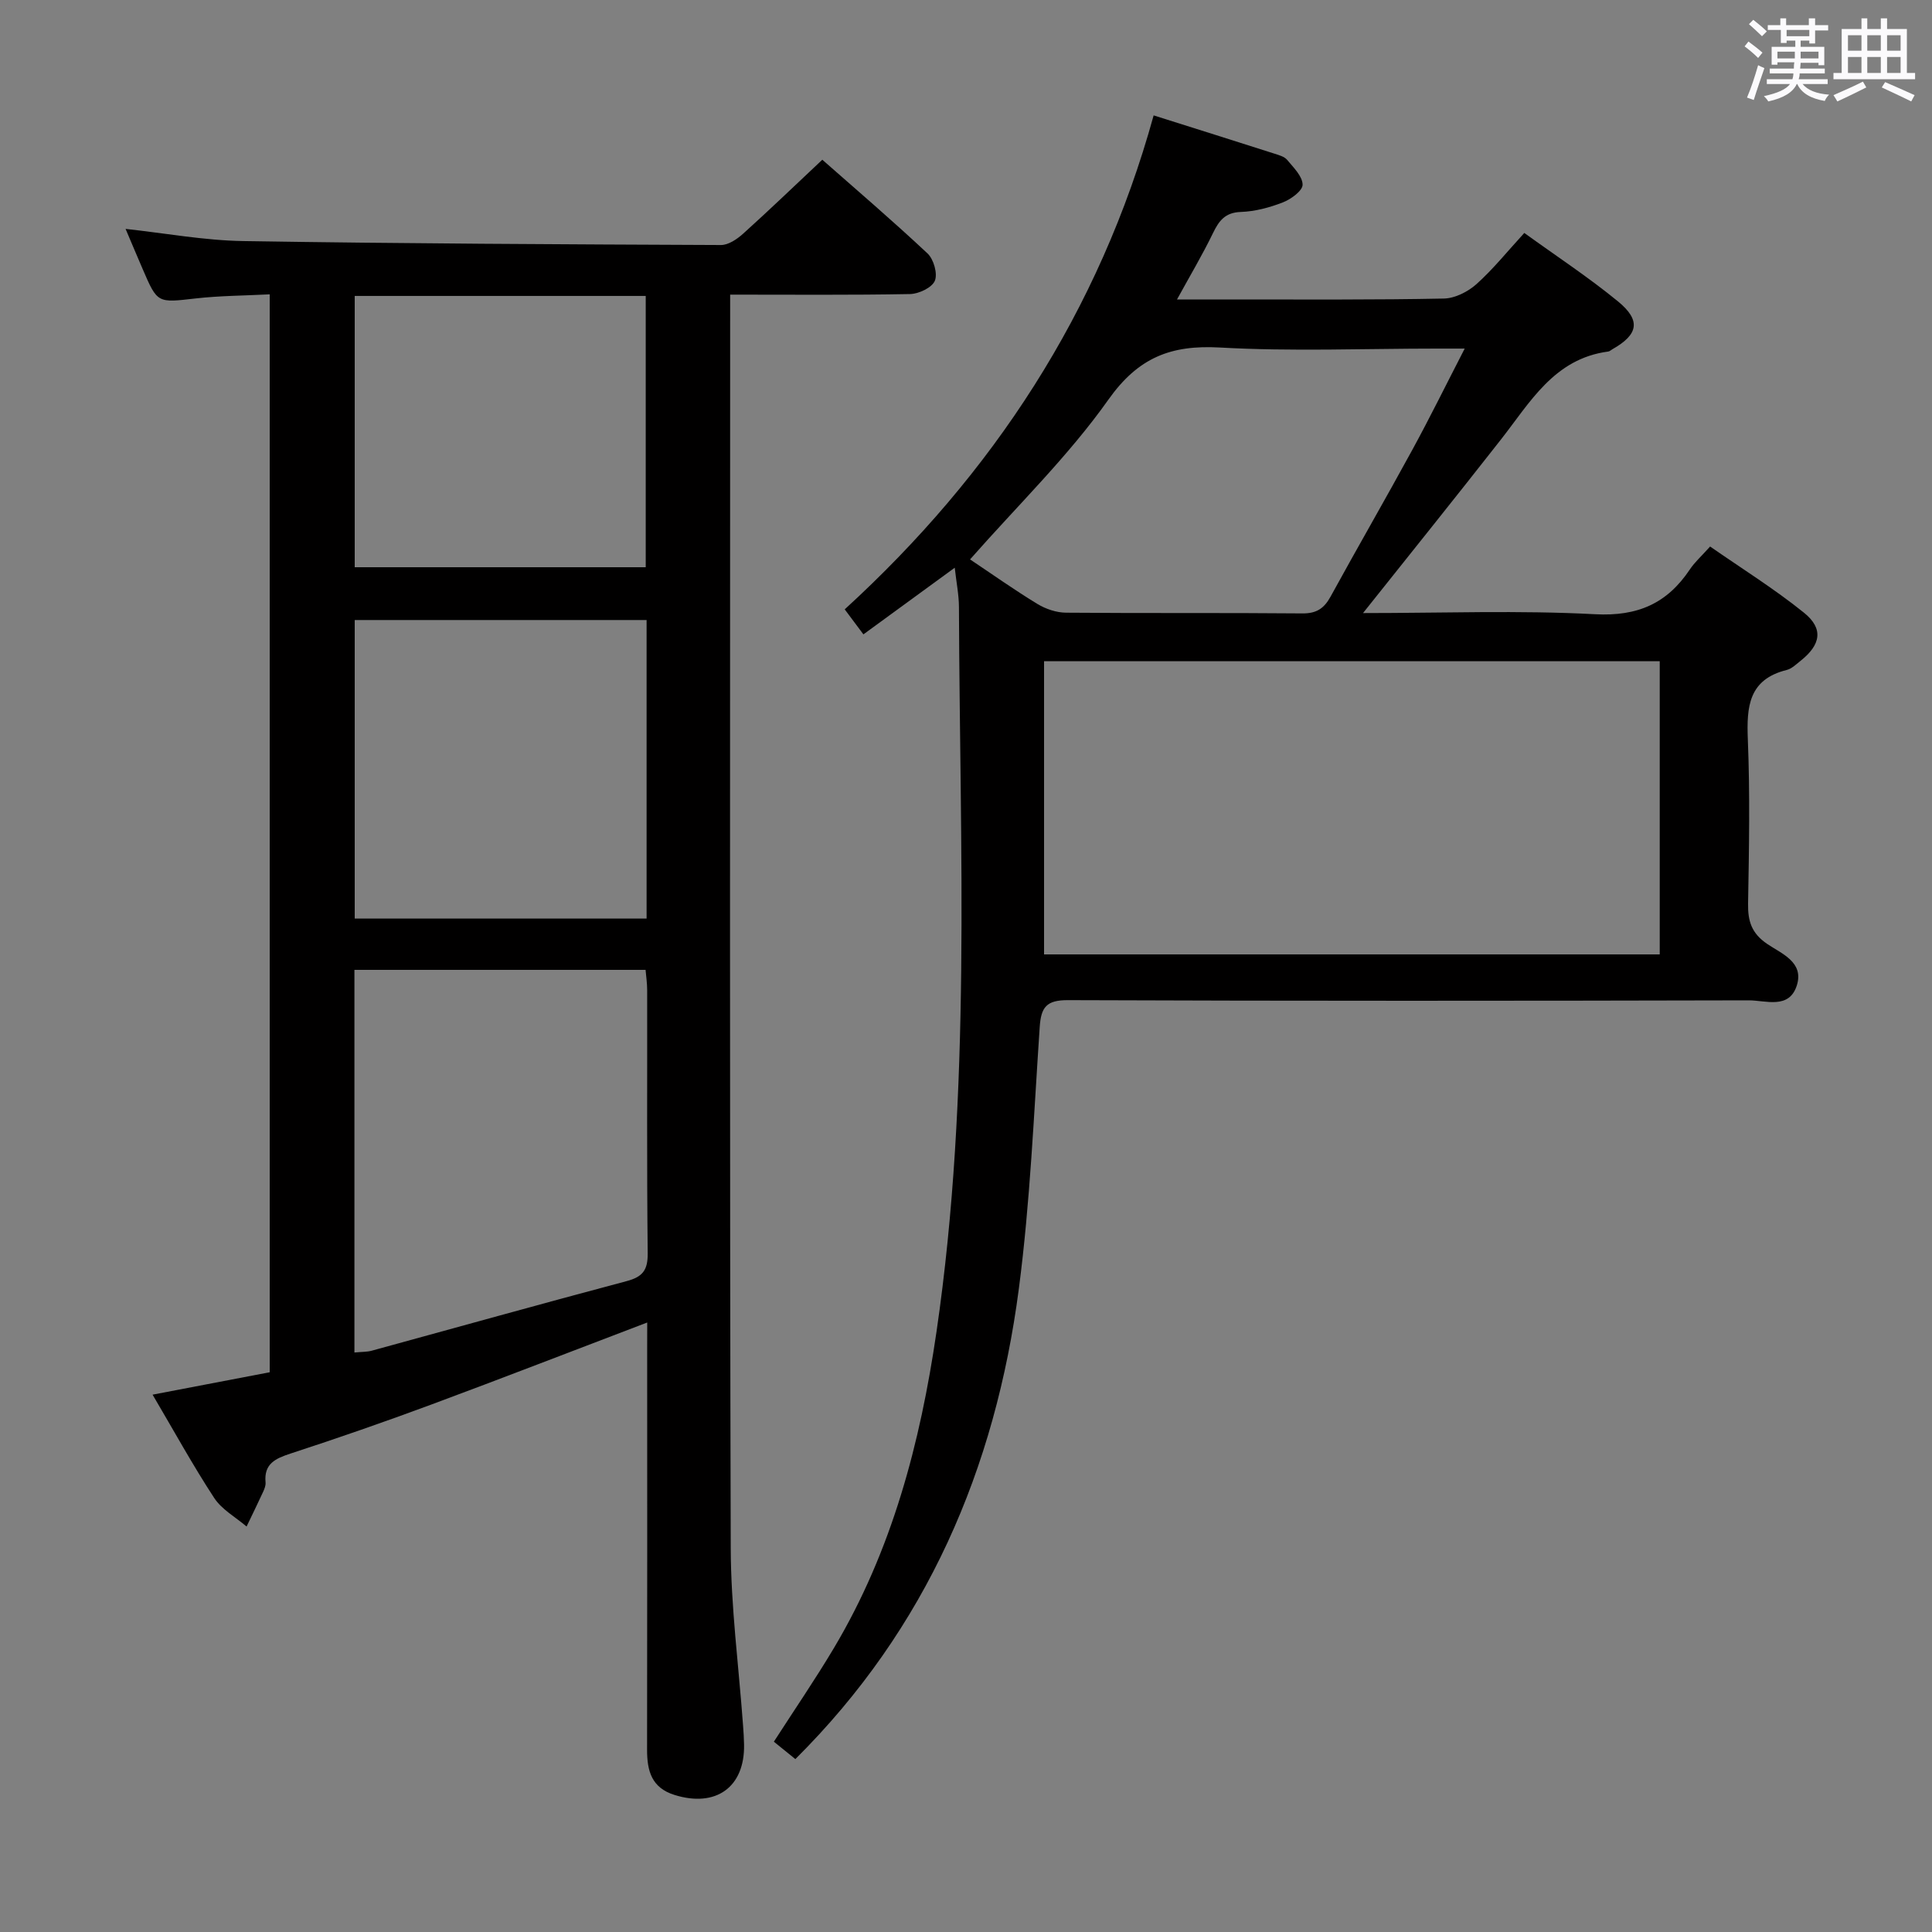<svg enable-background="new 0 0 400 400" viewBox="0 0 400 400" xmlns="http://www.w3.org/2000/svg"><rect x="0" y="0" width="400" height="400" fill="#808080" stroke="none"/><path d="m361.2 9.6.8-1c.9.7 1.9 1.4 2.9 2.3l-.9 1.1c-1-1-2-1.8-2.8-2.4zm.5 10.6c.9-2.1 1.6-4.3 2.3-6.7.4.2.8.4 1.3.6-.7 2.1-1.5 4.3-2.2 6.6zm.4-15.2.9-.9c1 .8 2 1.6 2.8 2.4l-1 1c-.9-.9-1.8-1.7-2.7-2.5zm12.5-1.2h1.2v1.4h2.7v1.1h-2.7v2.7h-1.2v-.6h-1.8v1.3h4.9v3.8h-1.2v-.5h-3.7c0 .4-.1.9-.1 1.2h5.1v1h-5.2c0 .5-.1.9-.2 1.2h6v1h-5.2c1.1 1.3 2.9 2 5.5 2.2-.4.4-.7.8-.9 1.3-2.9-.5-4.8-1.6-5.7-3.5h-.1c-.8 1.7-2.7 2.9-5.9 3.6-.2-.4-.6-.8-.9-1.1 2.8-.6 4.6-1.4 5.4-2.5h-4.8v-1h5.3c.1-.3.2-.7.2-1.2h-4.9v-1h5c0-.4 0-.8.1-1.3h-3.5v.5h-1.2v-3.7h4.9v-1.3h-1.8v.5h-1.2v-2.7h-2.7v-1h2.6v-1.4h1.2v1.4h4.7v-1.4zm-6.6 8.3h3.6c0-.4 0-.9 0-1.4h-3.6zm1.9-4.6h4.7v-1.3h-4.7zm6.6 3.2h-3.7v1.4h3.7z" fill="#fbfafc"/><path d="m385.3 3.8h1.3v2.2h2.8v-2.2h1.3v2.2h4.1v9.1h1.7v1.3h-16.9v-1.3h1.7v-9.1h4.1v-2.2zm.4 13.1.7 1.2c-1.8.9-3.8 1.9-6 2.9-.2-.4-.5-.8-.8-1.3 2.3-1 4.3-1.9 6.1-2.8zm-3.1-6.4h2.8v-3.2h-2.8zm0 4.6h2.8v-3.3h-2.8zm4-4.6h2.8v-3.2h-2.8zm0 4.6h2.8v-3.3h-2.8zm3.7 1.9c2.1.9 4.1 1.8 6.1 2.7l-.7 1.3c-2.2-1.1-4.2-2-6.1-2.9zm3.2-9.7h-2.8v3.2h2.8v-3.1zm-2.8 7.8h2.8v-3.3h-2.8z" fill="#fbfafc"/><g fill="#010000"><path d="m134 273.81c-15.24 5.8-29.92 11.5-44.68 16.98-9.65 3.58-19.38 6.96-29.16 10.15-3.17 1.04-5.54 2.12-5.18 5.98.06.62-.22 1.32-.49 1.92-1.11 2.42-2.29 4.81-3.44 7.21-2.27-1.94-5.13-3.51-6.7-5.91-4.43-6.76-8.33-13.88-12.76-21.39 8.47-1.62 16.34-3.13 24.25-4.64 0-74.47 0-148.42 0-223.17-5.21.27-10.31.28-15.34.85-7.9.9-7.89 1.06-10.96-6.08-1.18-2.73-2.33-5.47-3.54-8.32 8.28.9 16.3 2.39 24.35 2.52 32.96.53 65.94.68 98.9.82 1.54.01 3.33-1.2 4.58-2.32 5.43-4.9 10.71-9.97 16.42-15.34 6.97 6.14 14.54 12.61 21.79 19.41 1.27 1.19 2.12 4.19 1.51 5.65-.6 1.43-3.32 2.71-5.13 2.75-12.16.23-24.31.12-37.25.12v5.52c0 84.64-.11 169.28.12 253.92.03 12.27 1.66 24.53 2.55 36.79.1 1.33.19 2.66.21 3.98.16 8.82-5.84 13.09-14.41 10.41-4.74-1.48-5.67-4.97-5.67-9.32.05-27.66.02-55.32.02-82.97.01-1.76.01-3.53.01-5.52zm-60.62 6.21c1.58-.15 2.6-.11 3.54-.36 17.59-4.81 35.16-9.73 52.79-14.41 3.33-.88 4.42-2.25 4.39-5.76-.2-18.16-.08-36.31-.11-54.47 0-1.42-.21-2.84-.33-4.22-20.32 0-40.23 0-60.28 0zm60.49-151.65c-20.37 0-40.27 0-60.43 0v61.81h60.43c0-20.72 0-41.03 0-61.81zm-60.43-10.93h60.25c0-18.95 0-37.52 0-56.17-20.2 0-40.09 0-60.25 0z"/><path d="m282.2 126.93c16.5 0 32.31-.6 48.05.24 8.82.47 14.91-2.23 19.62-9.28 1-1.5 2.39-2.73 4.19-4.74 6.55 4.56 13.3 8.76 19.44 13.71 4.08 3.29 3.49 6.61-.68 9.93-.91.72-1.84 1.65-2.9 1.92-7.89 1.96-8.32 7.59-8.05 14.39.46 11.31.25 22.66.05 33.98-.06 3.64.72 6.14 3.94 8.34 2.92 2 7.68 3.74 6.16 8.58-1.59 5.05-6.45 3.1-9.96 3.11-46.98.11-93.97.14-140.95-.04-4.49-.02-5.58 1.48-5.85 5.59-1.22 18.07-1.97 36.23-4.32 54.17-4.87 37.24-19.06 70.33-46.27 97.37-1.58-1.28-2.97-2.4-4.45-3.6 4.25-6.6 8.56-12.89 12.45-19.42 12.02-20.19 17.86-42.43 21.22-65.44 7.28-49.83 4.82-99.97 4.65-150.04-.01-2.57-.54-5.15-.87-8.16-6.48 4.72-12.6 9.2-18.91 13.8-1.31-1.75-2.38-3.19-3.87-5.18 30.68-28.06 52.73-61.59 63.96-102.27 8.7 2.75 16.86 5.31 25 7.92.94.3 2.08.61 2.65 1.3 1.31 1.58 3.17 3.39 3.19 5.13.01 1.24-2.4 3.01-4.08 3.66-2.75 1.07-5.76 1.88-8.69 1.98-3.28.11-4.54 1.81-5.8 4.41-2.15 4.44-4.68 8.69-7.44 13.72h12.8c14.16-.02 28.33.09 42.48-.2 2.29-.05 4.96-1.41 6.72-2.98 3.45-3.09 6.38-6.75 9.91-10.6 6.58 4.76 13.24 9.13 19.37 14.15 4.84 3.96 4.25 6.88-1.12 9.92-.29.16-.56.44-.87.48-11.22 1.48-16.17 10.52-22.26 18.27-9.21 11.75-18.58 23.42-28.51 35.88zm-66.04 70.67h127.47c0-20.49 0-40.57 0-60.7-42.65 0-84.98 0-127.47 0zm-15.32-81.78c4.52 3.02 9.13 6.29 13.94 9.22 1.73 1.05 3.94 1.8 5.94 1.81 16.3.14 32.61 0 48.91.15 2.92.03 4.49-1.01 5.84-3.46 5.58-10.19 11.4-20.25 16.96-30.45 3.62-6.64 6.96-13.43 10.82-20.92-2.55 0-4.16 0-5.77 0-14.97 0-29.98.62-44.91-.22-10.16-.57-16.9 2.06-23.09 10.79-8.29 11.71-18.76 21.86-28.64 33.08z"/></g></svg>